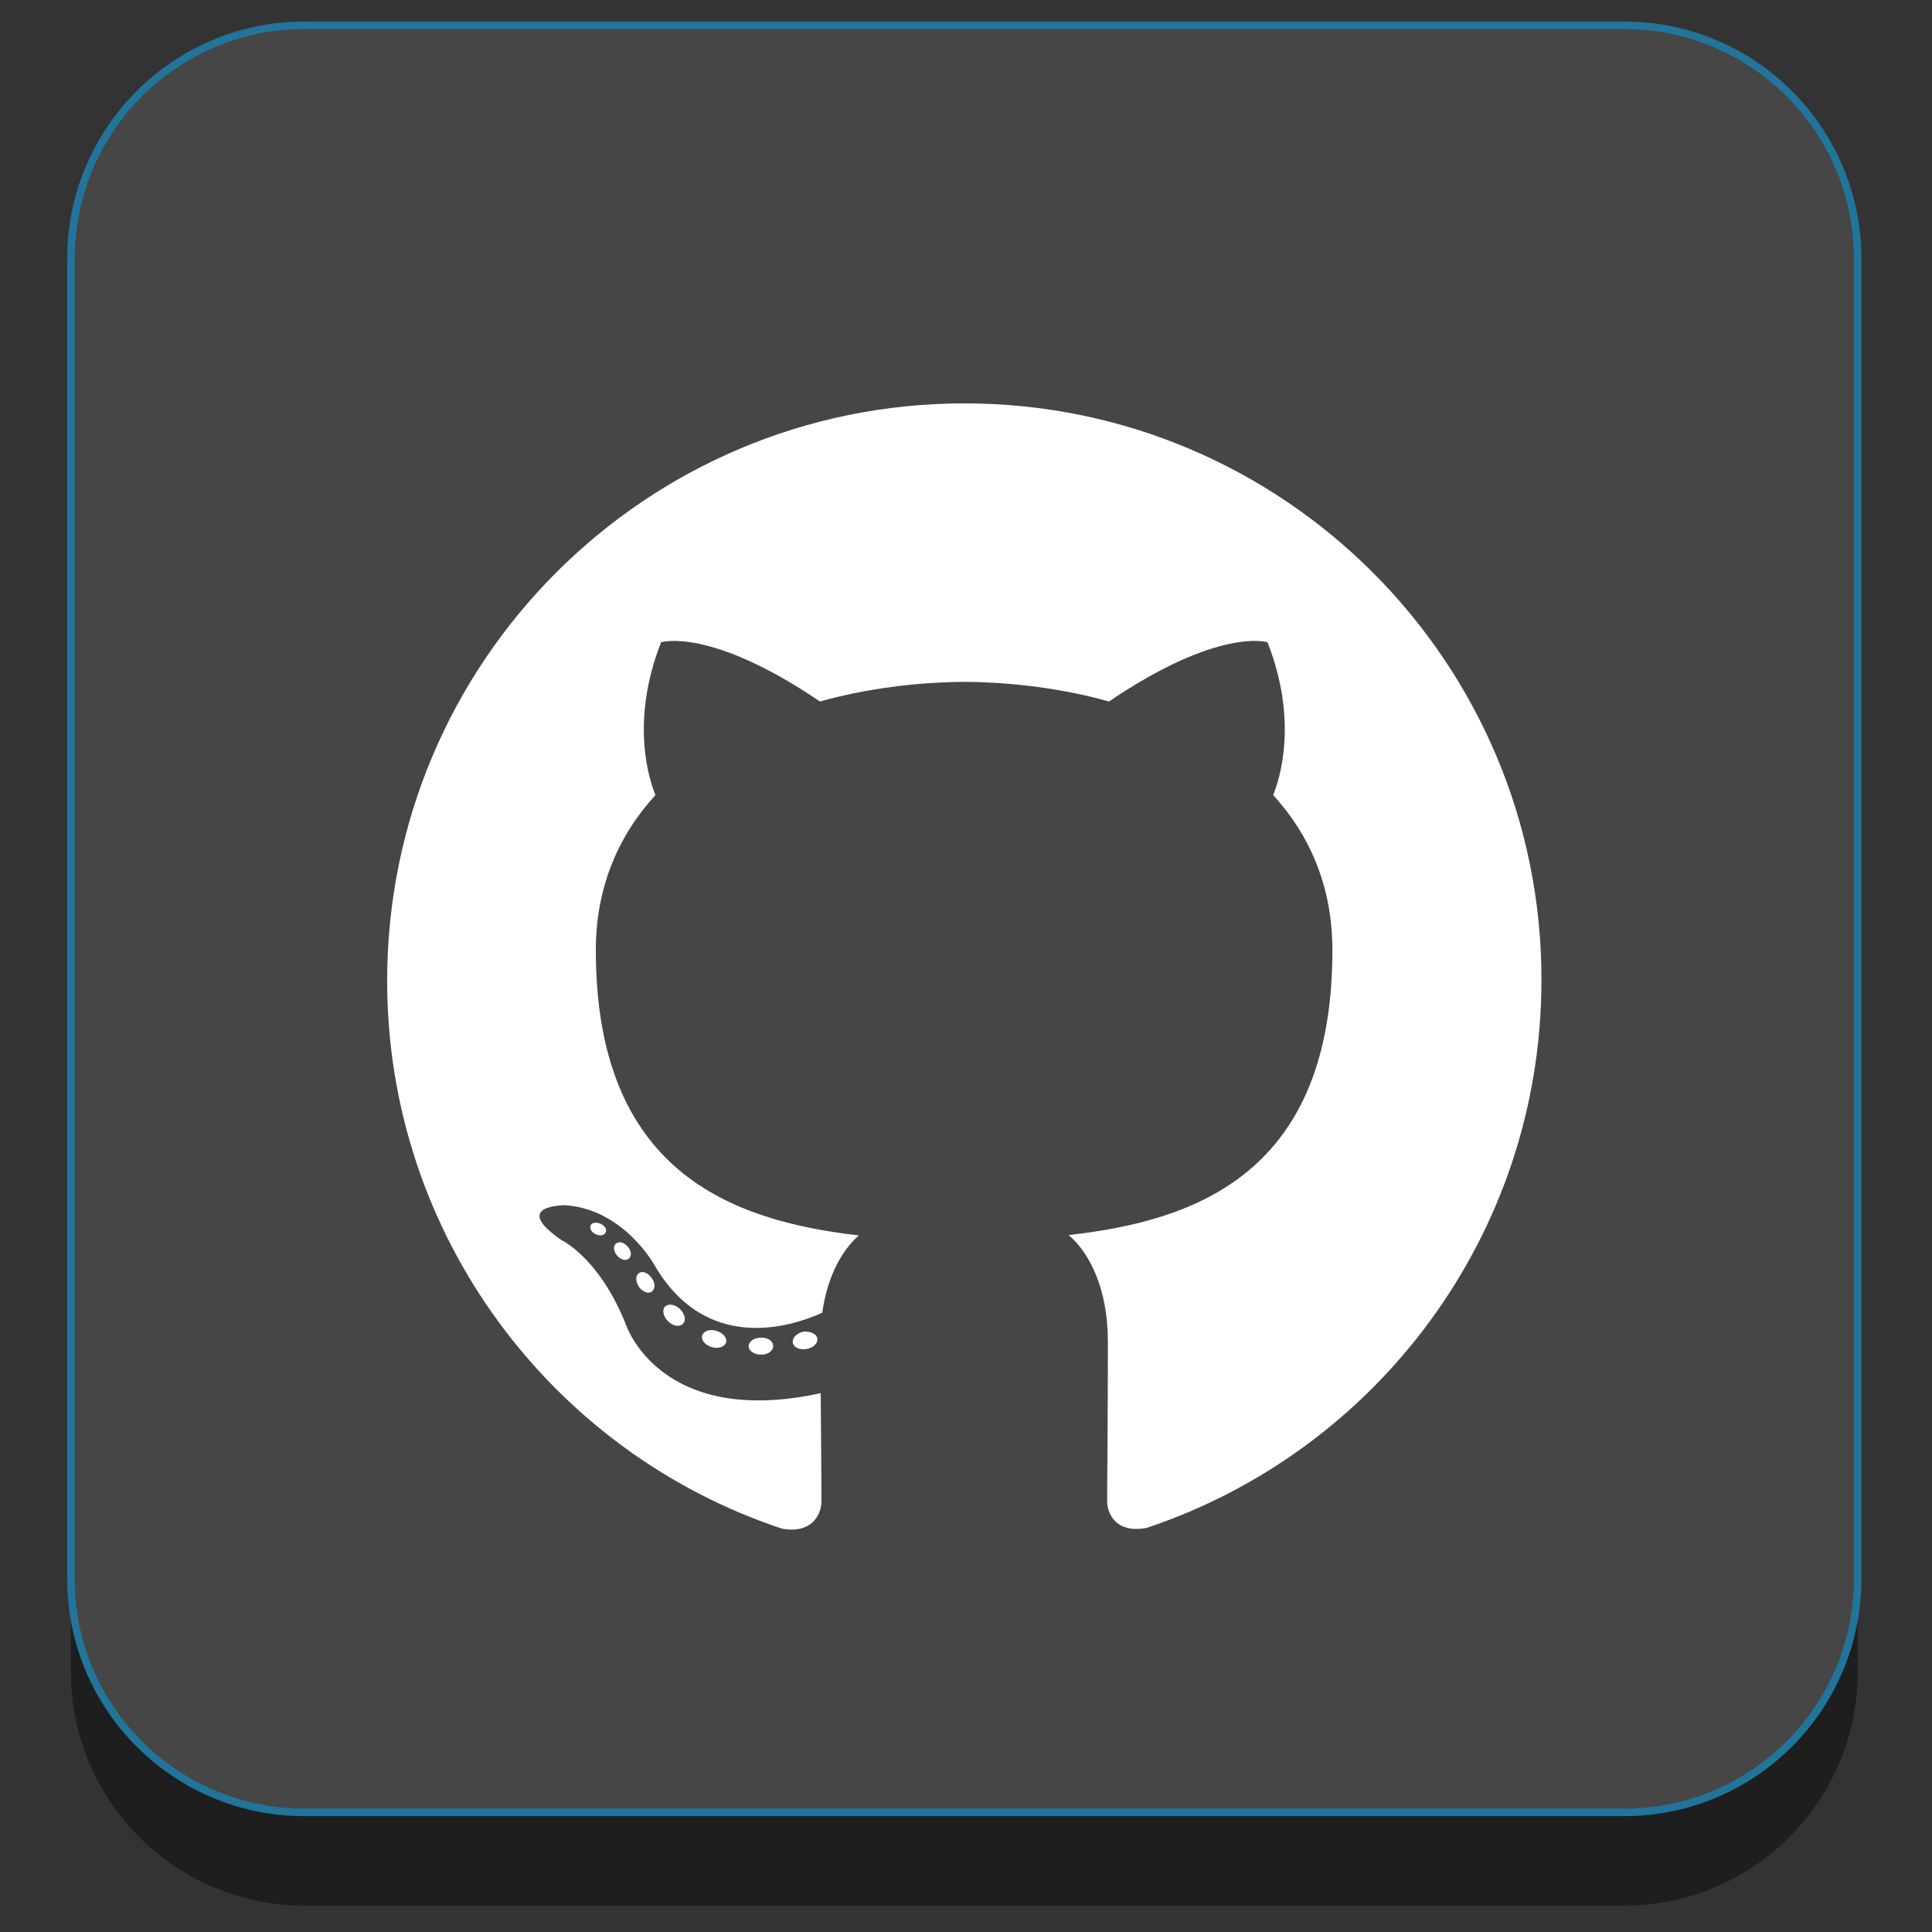 <?xml version="1.0" ?><svg style="enable-background:new 0 0 512 512;" version="1.1" viewBox="0 0 512 512" xml:space="preserve" xmlns="http://www.w3.org/2000/svg" xmlns:xlink="http://www.w3.org/1999/xlink"><rect x="0" y="0" width="512" height="512" fill="#333333" stroke="none"/><style type="text/css">
	.st0{fill:#1E1E1E;}
	.st1{fill:#464646;stroke:#21759B;stroke-width:2;stroke-miterlimit:10;}
	.st2{fill-rule:evenodd;clip-rule:evenodd;fill:#FFFFFF;}
	.st3{fill:#FFFFFF;}
</style><g id="Edges"/><g id="Background_Bottom"><g><path class="st0" d="M492.3,443.1c0,34.2-27.7,61.9-61.9,61.9H80.7c-34.2,0-61.9-27.7-61.9-61.9V93.4c0-34.2,27.7-61.9,61.9-61.9    h349.7c34.2,0,61.9,27.7,61.9,61.9V443.1z"/></g></g><g id="Background"><path class="st1" d="M492.3,418.4c0,34.2-27.7,61.9-61.9,61.9H80.7c-34.2,0-61.9-27.7-61.9-61.9V68.6c0-34.2,27.7-61.9,61.9-61.9   h349.7c34.2,0,61.9,27.7,61.9,61.9V418.4z"/></g><g id="Symbol"><g><path class="st2" d="M255.6,106.9c-84.5,0-153,68.5-153,153c0,67.6,43.8,125,104.6,145.2c7.6,1.4,10.5-3.3,10.5-7.4    c0-3.6-0.1-15.7-0.2-28.5c-42.6,9.3-51.6-18.1-51.6-18.1c-7-17.7-17-22.4-17-22.4c-13.9-9.5,1-9.3,1-9.3    c15.4,1.1,23.5,15.8,23.5,15.8c13.6,23.4,35.8,16.6,44.5,12.7c1.4-9.9,5.3-16.6,9.7-20.5c-34-3.9-69.7-17-69.7-75.6    c0-16.7,6-30.4,15.8-41.1c-1.6-3.9-6.8-19.4,1.5-40.5c0,0,12.9-4.1,42.1,15.7c12.2-3.4,25.3-5.1,38.3-5.2    c13,0.1,26.1,1.8,38.3,5.2c29.2-19.8,42-15.7,42-15.7c8.3,21.1,3.1,36.6,1.5,40.5c9.8,10.7,15.7,24.4,15.7,41.1    c0,58.8-35.8,71.7-69.9,75.5c5.5,4.7,10.4,14.1,10.4,28.3c0,20.5-0.2,37-0.2,42c0,4.1,2.8,8.8,10.5,7.3    c60.8-20.3,104.6-77.6,104.6-145.2C408.6,175.4,340.1,106.9,255.6,106.9z"/><path class="st3" d="M160.5,326.6c-0.3,0.8-1.5,1-2.6,0.5c-1.1-0.5-1.7-1.5-1.4-2.3c0.3-0.8,1.5-1,2.6-0.5    C160.3,324.8,160.9,325.8,160.5,326.6L160.5,326.6z M158.6,325.2"/><path class="st3" d="M166.7,333.5c-0.7,0.7-2.2,0.4-3.1-0.7c-1-1.1-1.2-2.5-0.4-3.2c0.8-0.7,2.1-0.4,3.1,0.7    C167.3,331.4,167.5,332.8,166.7,333.5L166.7,333.5z M165.3,331.9"/><path class="st3" d="M172.7,342.3c-0.9,0.7-2.5,0-3.4-1.3c-0.9-1.4-0.9-3,0-3.6c0.9-0.7,2.5-0.1,3.4,1.3    C173.7,340,173.7,341.6,172.7,342.3L172.7,342.3z M172.7,342.3"/><path class="st3" d="M181,350.8c-0.8,0.9-2.6,0.7-3.9-0.6c-1.3-1.2-1.7-3-0.9-3.9c0.9-0.9,2.6-0.7,4,0.6    C181.5,348.2,181.9,349.9,181,350.8L181,350.8z M181,350.8"/><path class="st3" d="M192.4,355.8c-0.4,1.2-2.1,1.7-3.8,1.2c-1.7-0.5-2.9-1.9-2.5-3.1c0.4-1.2,2.1-1.8,3.8-1.2    C191.6,353.2,192.8,354.6,192.4,355.8L192.4,355.8z M192.4,355.8"/><path class="st3" d="M204.9,356.7c0,1.3-1.4,2.3-3.2,2.3c-1.8,0-3.3-1-3.3-2.2c0-1.3,1.4-2.3,3.3-2.3    C203.4,354.4,204.9,355.4,204.9,356.7L204.9,356.7z M204.9,356.7"/><path class="st3" d="M216.6,354.7c0.2,1.2-1,2.5-2.9,2.8c-1.8,0.3-3.4-0.4-3.6-1.7c-0.2-1.3,1.1-2.5,2.8-2.9    C214.7,352.7,216.4,353.5,216.6,354.7L216.6,354.7z M216.6,354.7"/></g></g></svg>